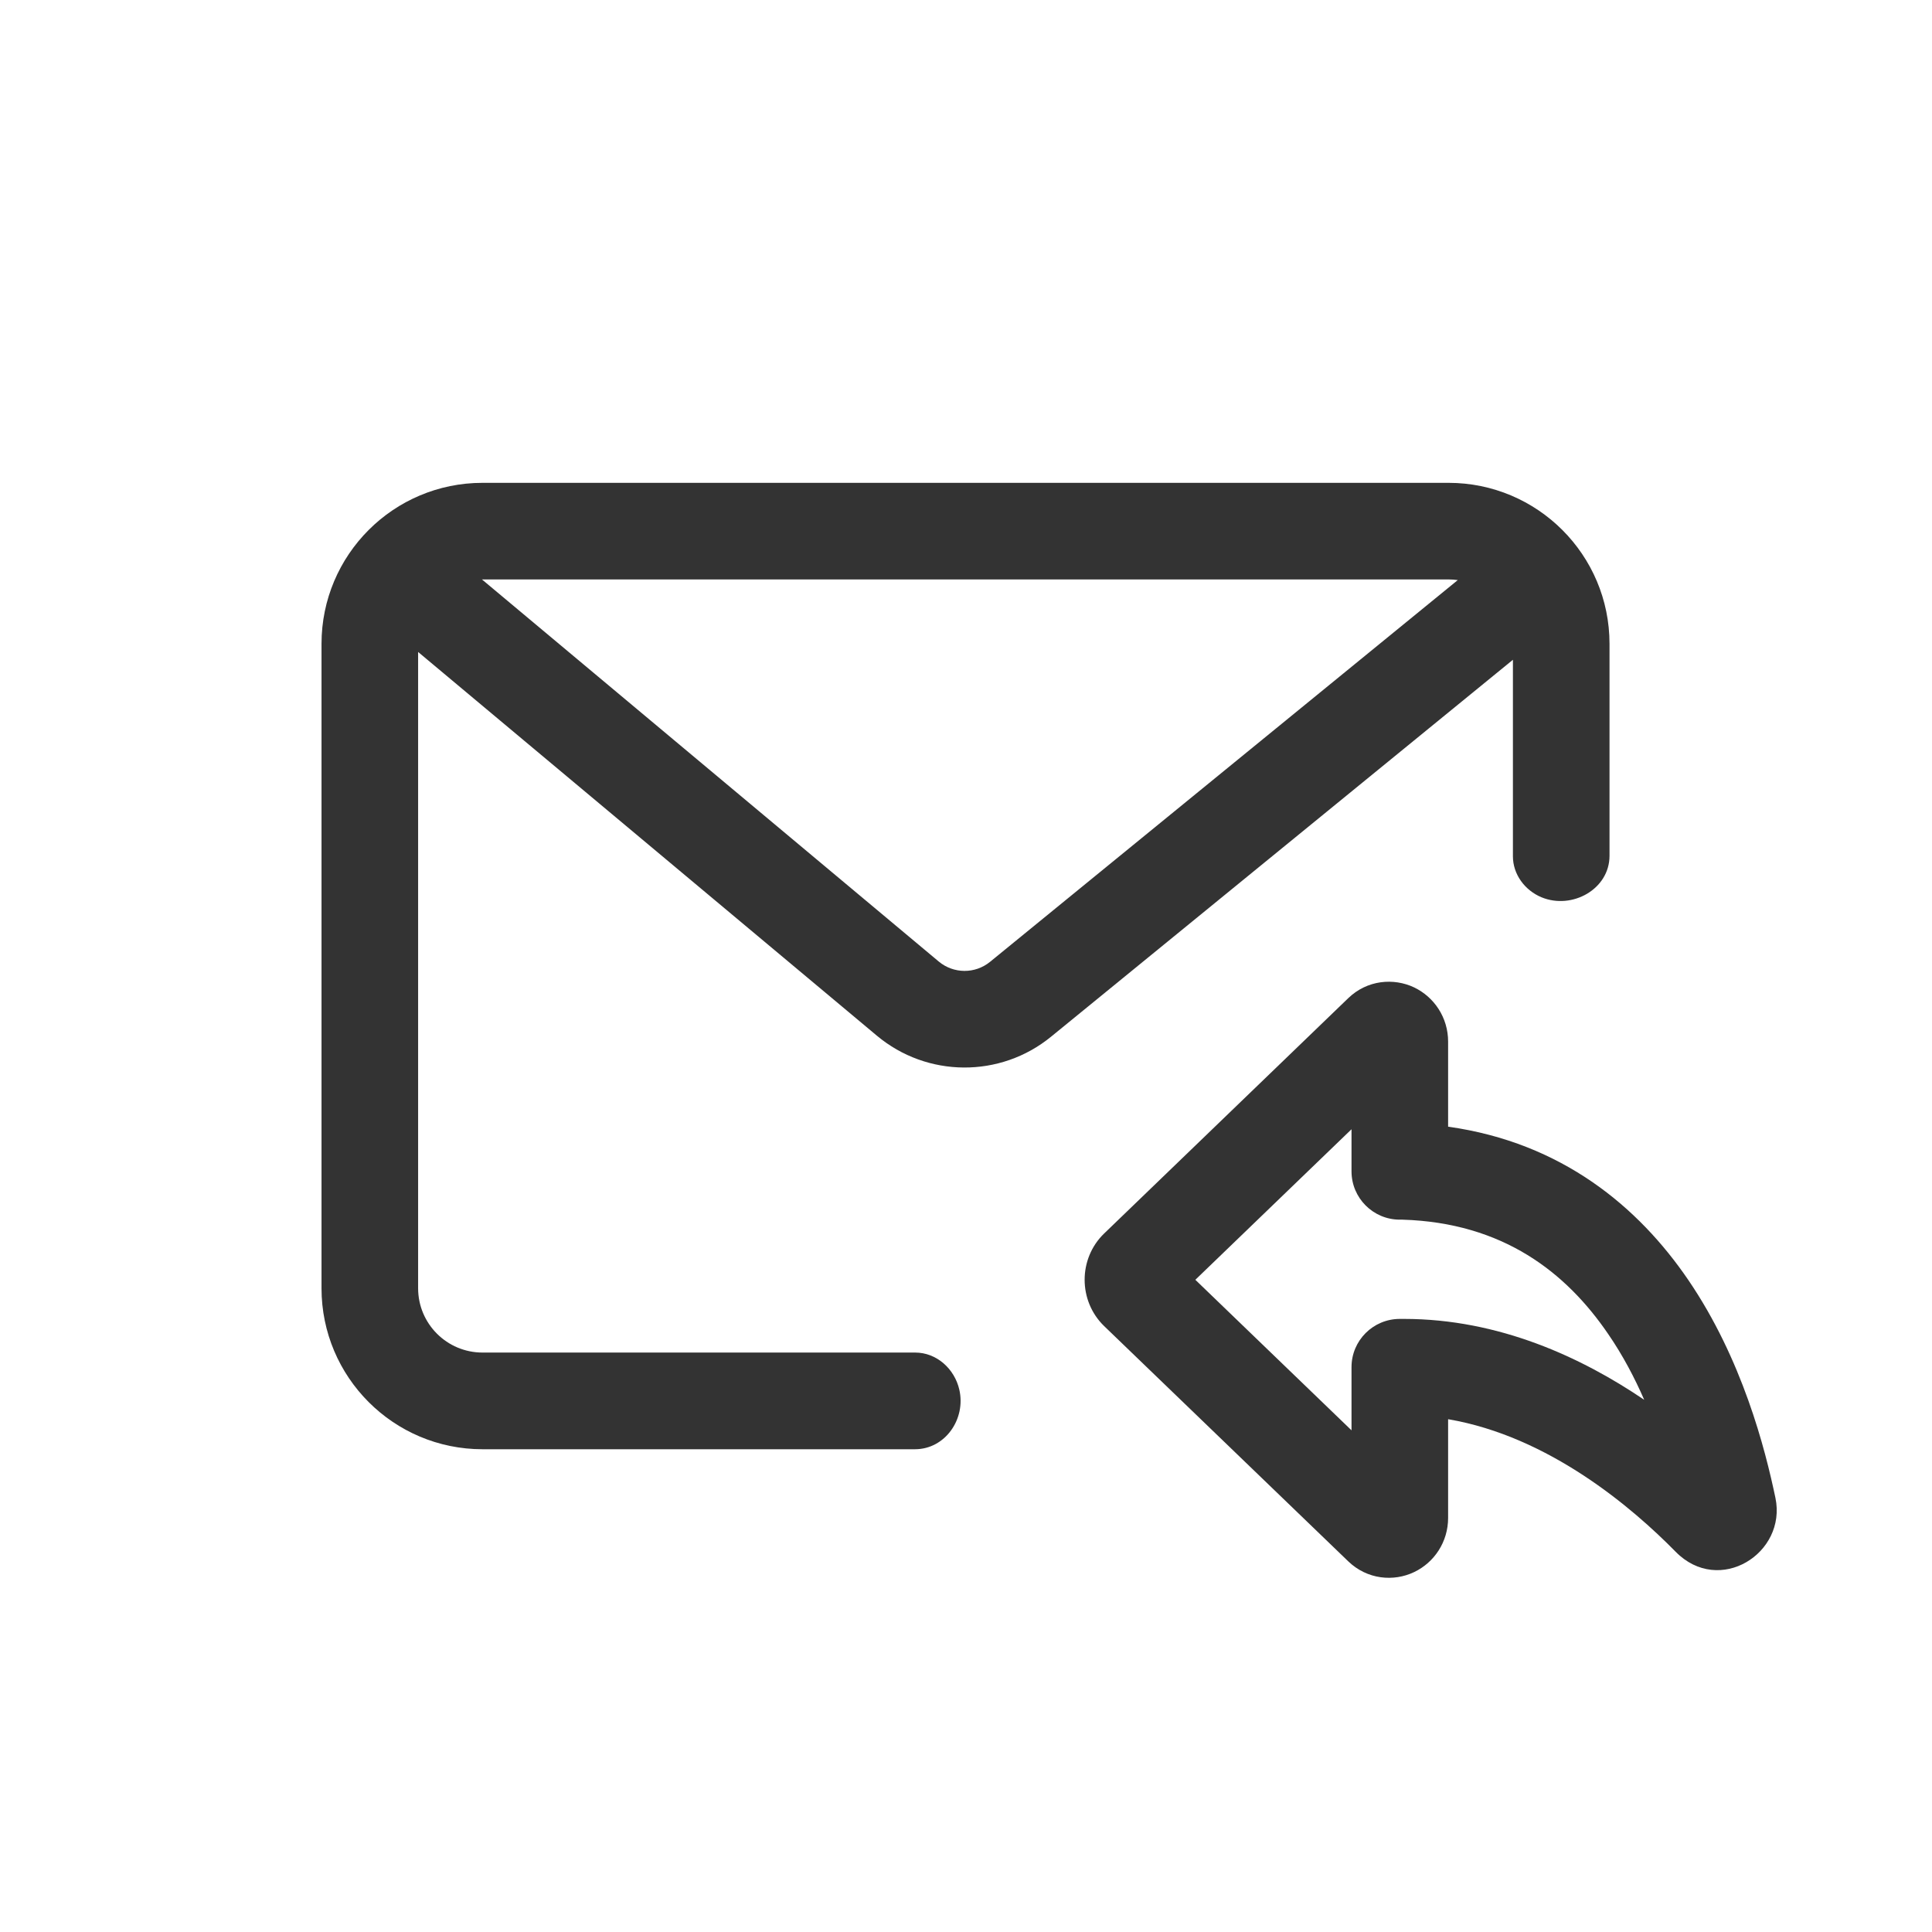 <svg width="24" height="24" viewBox="0 0 24 24" fill="none" xmlns="http://www.w3.org/2000/svg">
<path fill-rule="evenodd" clip-rule="evenodd" d="M5.994 5.998C4.889 5.998 3.994 6.893 3.994 7.998V16.003C3.994 17.107 4.889 18.003 5.994 18.003H11.366C11.741 18.003 12.001 17.628 11.917 17.263C11.858 17.004 11.635 16.802 11.369 16.802H5.994C5.552 16.802 5.194 16.444 5.194 16.003V8.099L10.892 12.865C11.517 13.388 12.426 13.394 13.057 12.878L18.794 8.196V10.637C18.794 10.861 18.941 11.059 19.148 11.146C19.53 11.304 19.994 11.045 19.994 10.631V7.998C19.994 6.893 19.098 5.998 17.994 5.998H5.994ZM11.662 11.945L5.987 7.198L5.994 7.198H17.994C18.033 7.198 18.071 7.201 18.109 7.206L12.299 11.948C12.113 12.1 11.846 12.098 11.662 11.945Z" fill="#333333"/>
<path fill-rule="evenodd" clip-rule="evenodd" d="M16.748 12.4C16.983 12.173 17.312 12.145 17.567 12.266C17.817 12.386 17.989 12.641 17.989 12.94V13.996C19.407 14.195 20.356 14.997 20.971 15.898C21.644 16.884 21.928 18 22.055 18.607C22.199 19.295 21.357 19.828 20.815 19.276C20.28 18.731 19.242 17.843 17.989 17.63V18.856C17.989 19.154 17.817 19.41 17.567 19.529C17.312 19.651 16.983 19.622 16.748 19.395L13.716 16.473C13.393 16.16 13.393 15.635 13.716 15.323L16.748 12.4ZM16.789 14.551V14.028L14.849 15.898L16.789 17.768V16.983C16.789 16.652 17.058 16.384 17.389 16.384H17.442C18.621 16.384 19.648 16.862 20.425 17.389C20.305 17.114 20.159 16.836 19.979 16.574C19.457 15.808 18.673 15.189 17.422 15.151L17.419 15.151L17.407 15.151L17.389 15.151C17.058 15.151 16.789 14.882 16.789 14.551Z" fill="#333333"/>
</svg>
